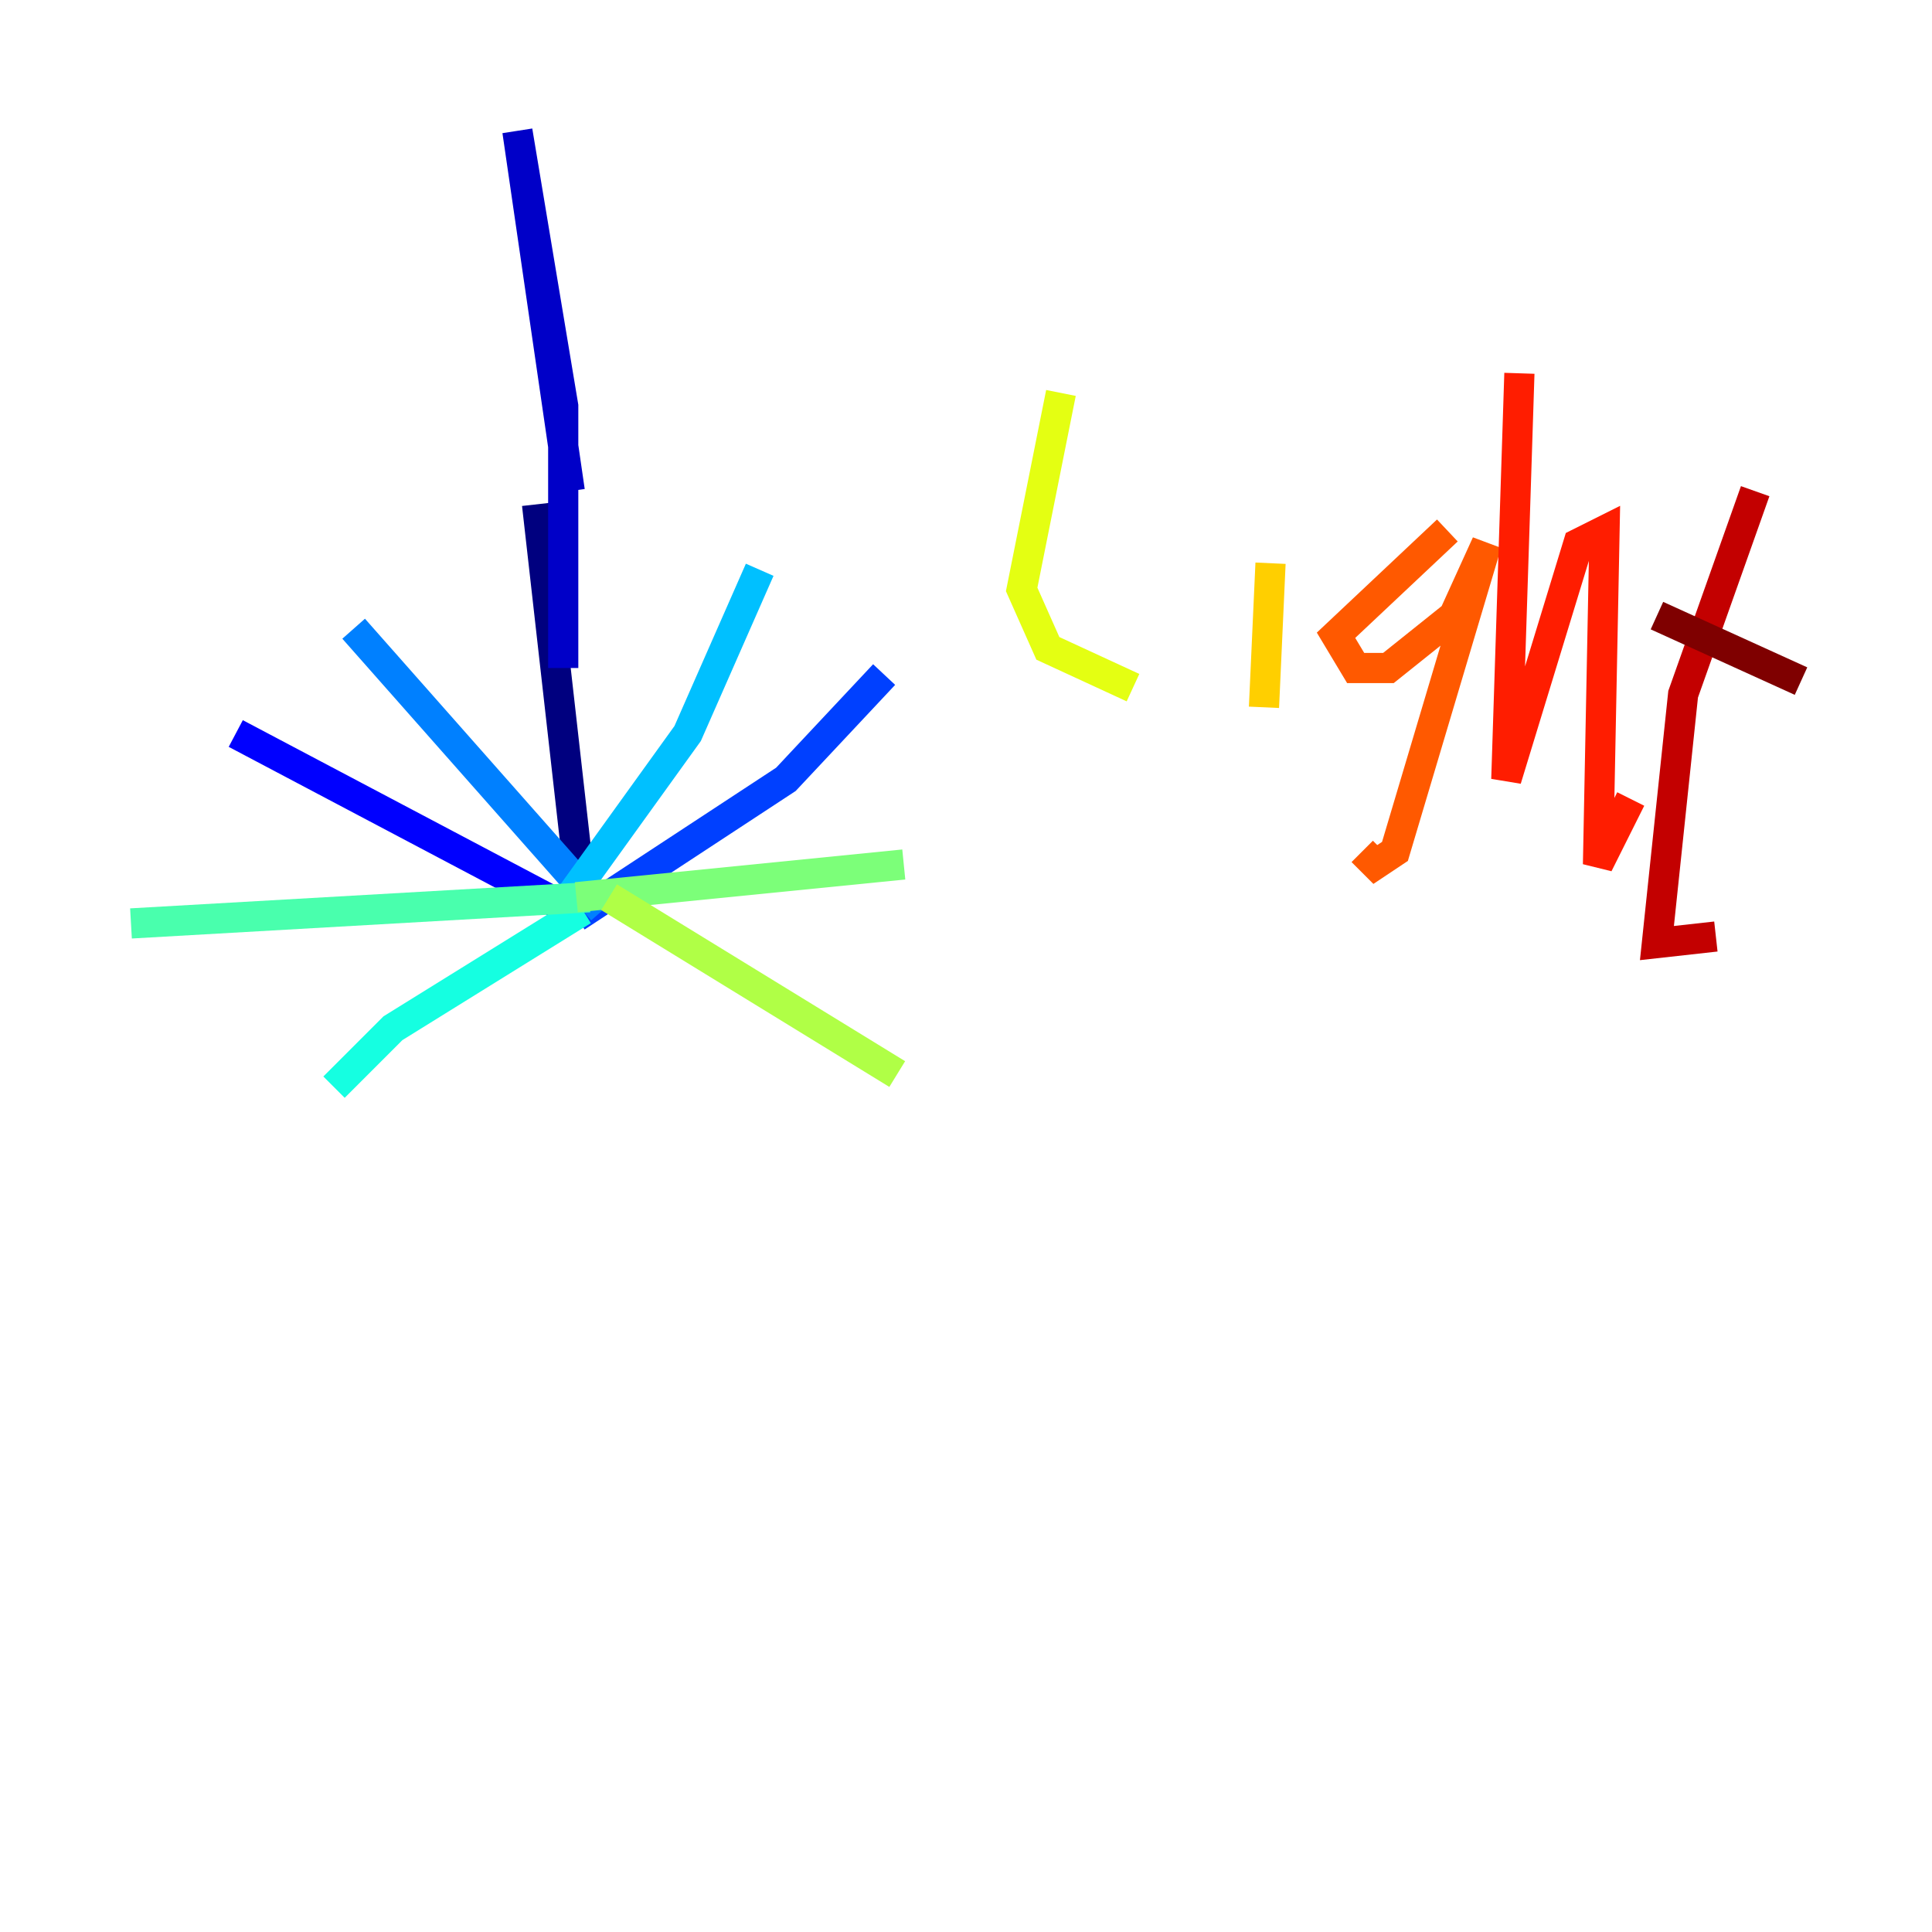 <?xml version="1.0" encoding="utf-8" ?>
<svg baseProfile="tiny" height="128" version="1.2" viewBox="0,0,128,128" width="128" xmlns="http://www.w3.org/2000/svg" xmlns:ev="http://www.w3.org/2001/xml-events" xmlns:xlink="http://www.w3.org/1999/xlink"><defs /><polyline fill="none" points="35.58,33.41 38.617,60.312" stroke="#00007f" stroke-width="2" /><polyline fill="none" points="37.749,32.542 34.278,8.678 37.315,26.902 37.315,44.258" stroke="#0000c8" stroke-width="2" /><polyline fill="none" points="38.617,60.746 15.62,48.597" stroke="#0000ff" stroke-width="2" /><polyline fill="none" points="38.183,60.746 52.068,51.634 58.576,44.691" stroke="#0040ff" stroke-width="2" /><polyline fill="none" points="39.919,60.312 23.43,41.654" stroke="#0080ff" stroke-width="2" /><polyline fill="none" points="37.749,59.444 45.559,48.597 50.332,37.749" stroke="#00c0ff" stroke-width="2" /><polyline fill="none" points="38.617,60.312 26.034,68.122 22.129,72.027" stroke="#15ffe1" stroke-width="2" /><polyline fill="none" points="39.051,59.444 8.678,61.18" stroke="#49ffad" stroke-width="2" /><polyline fill="none" points="38.183,59.444 59.878,57.275" stroke="#7cff79" stroke-width="2" /><polyline fill="none" points="40.352,59.444 59.444,71.159" stroke="#b0ff46" stroke-width="2" /><polyline fill="none" points="70.291,26.034 67.688,39.051 69.424,42.956 75.064,45.559" stroke="#e4ff12" stroke-width="2" /><polyline fill="none" points="84.176,37.315 83.742,46.861" stroke="#ffcf00" stroke-width="2" /><polyline fill="none" points="84.61,24.298 84.61,24.298" stroke="#ff9400" stroke-width="2" /><polyline fill="none" points="95.891,35.146 88.515,42.088 89.817,44.258 91.986,44.258 96.325,40.786 98.495,36.014 92.42,56.407 91.119,57.275 90.251,56.407" stroke="#ff5900" stroke-width="2" /><polyline fill="none" points="100.664,24.732 99.797,51.634 104.57,36.014 106.305,35.146 105.871,57.275 108.041,52.936" stroke="#ff1d00" stroke-width="2" /><polyline fill="none" points="116.285,32.542 111.512,45.993 109.776,62.481 113.681,62.047" stroke="#c30000" stroke-width="2" /><polyline fill="none" points="109.776,40.786 119.322,45.125" stroke="#7f0000" stroke-width="2" /></svg>
